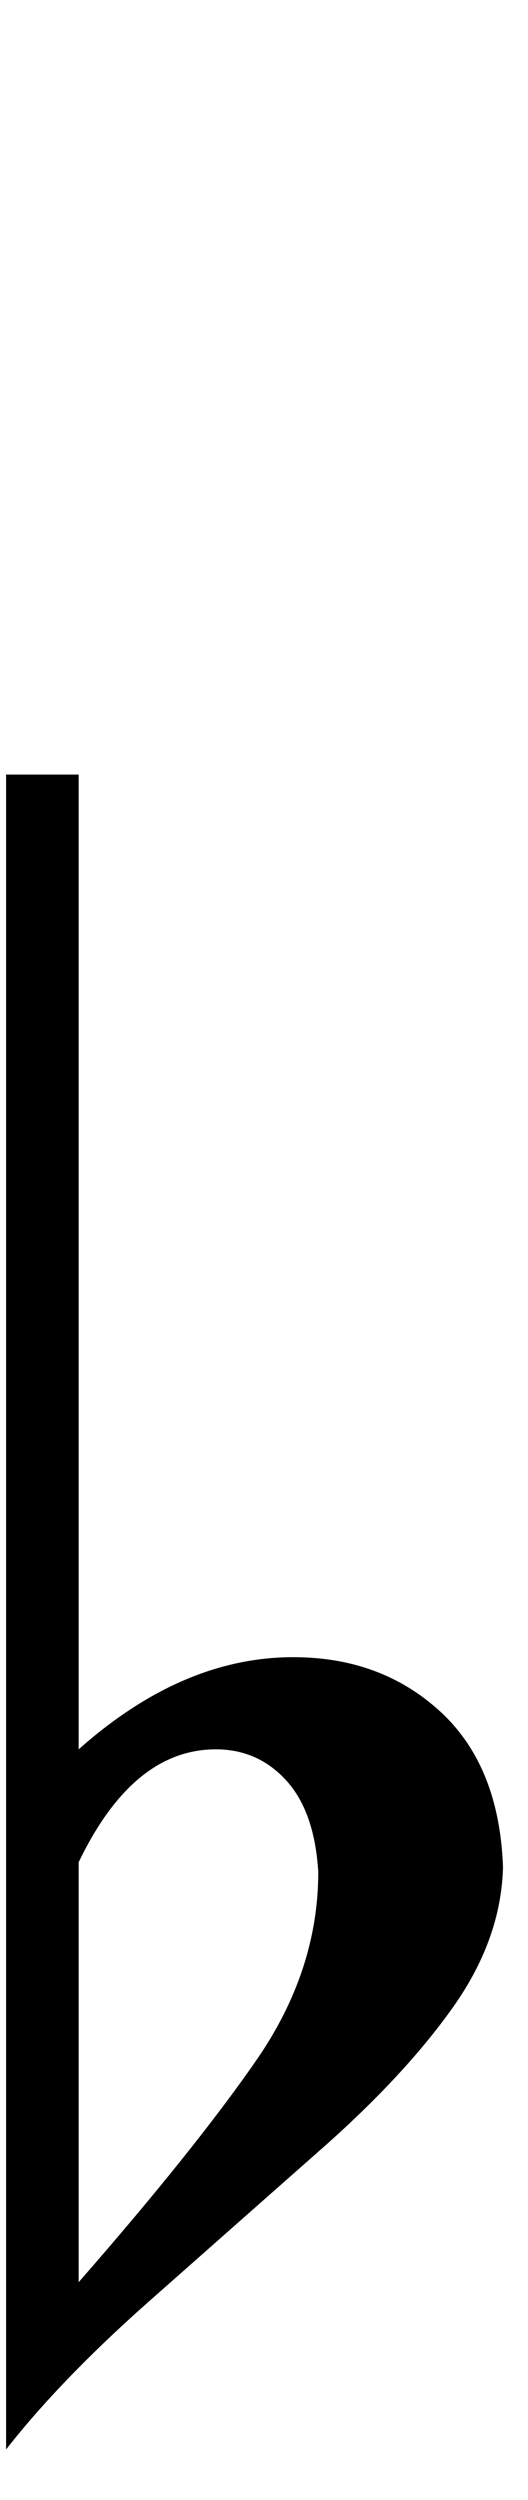 <?xml version="1.0" standalone="no"?>
<!DOCTYPE svg PUBLIC "-//W3C//DTD SVG 1.1//EN" "http://www.w3.org/Graphics/SVG/1.1/DTD/svg11.dtd" >
<svg xmlns="http://www.w3.org/2000/svg" xmlns:xlink="http://www.w3.org/1999/xlink" version="1.1" viewBox="-10 0 866 4096">
   <path fill="currentColor"
d="M0 4013v-2744h119v1597q170 -151 352 -151q144 0 241 89t103 255q-3 118 -82 229.5t-215 231.5t-282 249t-236 244zM119 3051v688q189 -216 291 -363t102 -309q-6 -99 -52.5 -150t-115.5 -51q-136 0 -225 185z" />
</svg>
